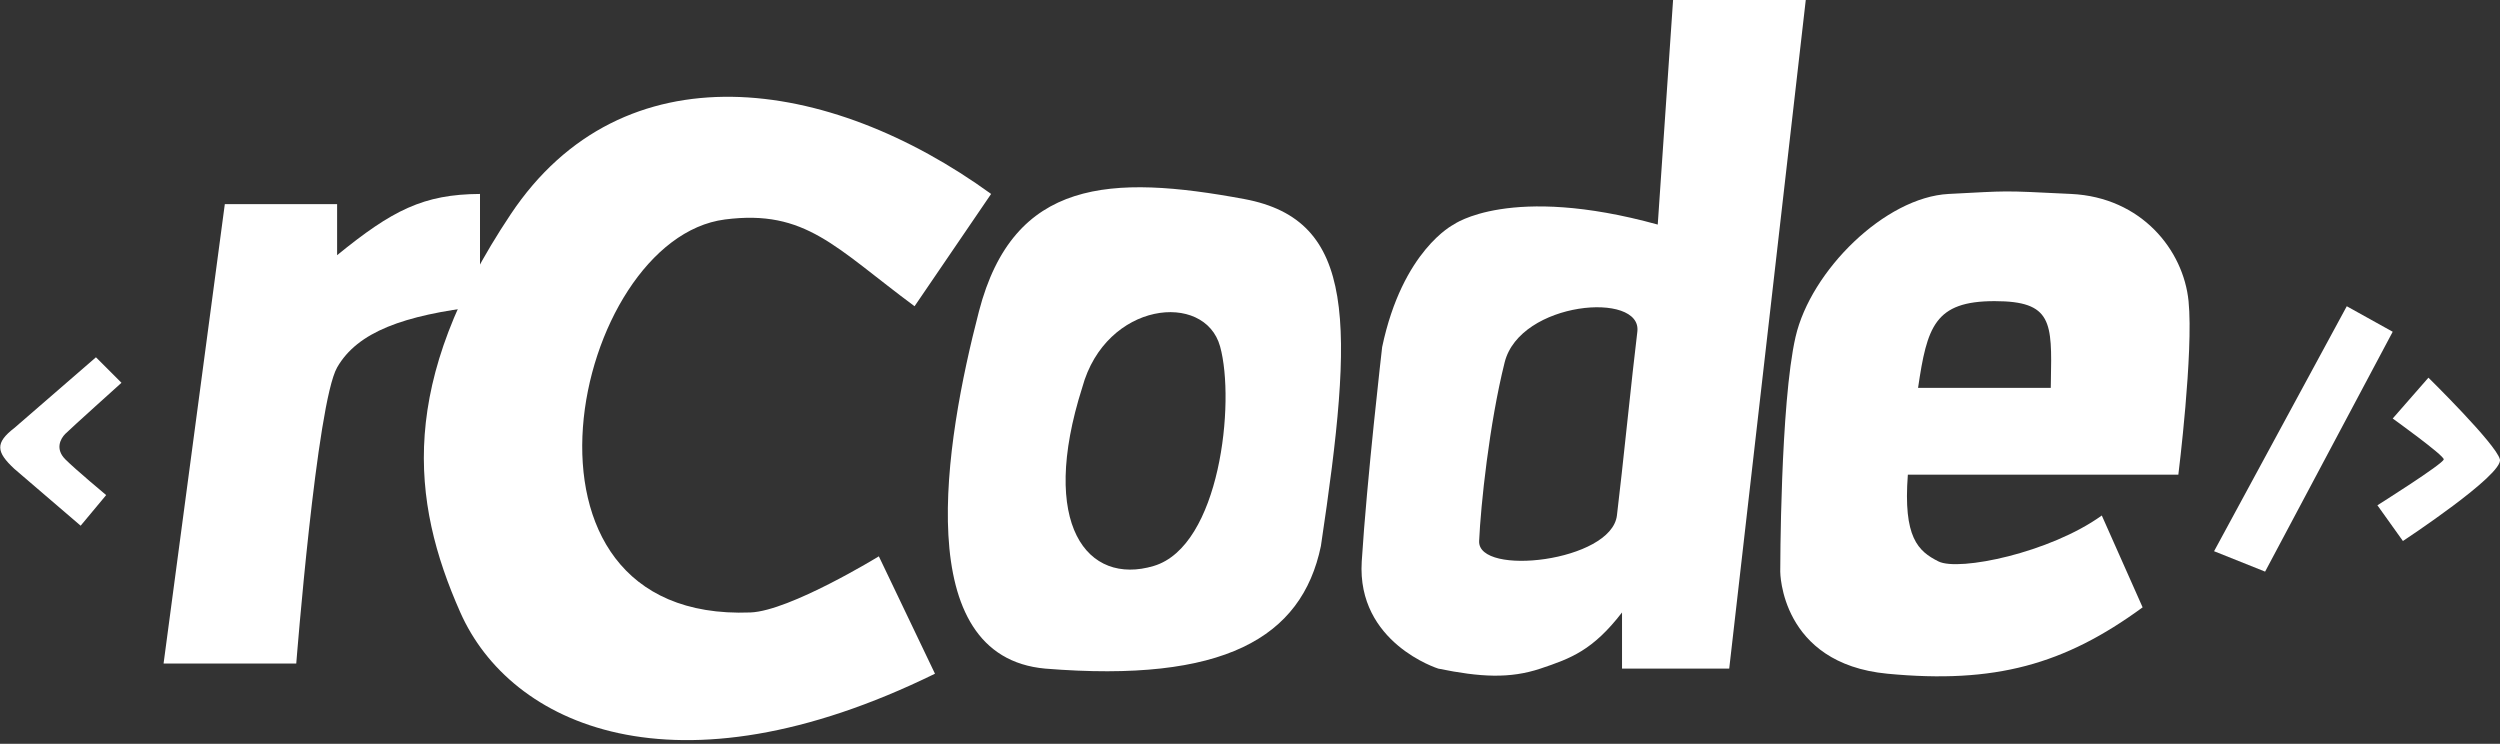 <svg width="121" height="36" viewBox="0 0 121 36" fill="none" xmlns="http://www.w3.org/2000/svg">
<rect x="0" y="0" width="121" height="36" fill="#333333" stroke="none"/>
<path d="M0.693 20.715L4.644 17.292L5.879 18.527C5.879 18.527 3.409 20.75 3.162 20.997C2.915 21.244 2.668 21.738 3.162 22.232C3.656 22.727 5.138 23.962 5.138 23.962L3.903 25.444L0.693 22.691C-0.183 21.876 -0.247 21.44 0.693 20.715Z" fill="white"/>
<path d="M47.97 9.387L44.265 14.822C40.424 11.977 38.998 10.121 35.09 10.622C27.706 11.568 23.727 30.137 36.325 29.643C38.226 29.569 42.536 26.926 42.536 26.926L45.253 32.608C32.632 38.793 24.689 35.078 22.28 29.643C19.87 24.209 19.28 18.527 24.715 10.375C30.149 2.223 40.108 3.685 47.97 9.387Z" fill="white"/>
<path d="M10.881 9.881H16.316V12.351C18.985 10.176 20.496 9.402 23.232 9.387V14.822C19.559 15.255 17.304 16.057 16.316 17.786C15.328 19.515 14.339 32.114 14.339 32.114H7.917L10.881 9.881Z" fill="white"/>
<path fill-rule="evenodd" clip-rule="evenodd" d="M50.592 32.361C59.228 33.059 63.004 30.878 63.931 26.432C65.548 15.623 65.668 10.652 60.226 9.634C53.762 8.435 49.05 8.646 47.381 15.069C45.712 21.491 44.037 31.774 50.592 32.361ZM52.383 18.747C50.263 25.406 52.63 28.353 55.842 27.392C59.053 26.432 59.795 19.46 59.053 16.77C58.31 14.081 53.52 14.596 52.383 18.747Z" fill="white"/>
<path fill-rule="evenodd" clip-rule="evenodd" d="M87.399 0H80.977L80.235 10.869C73.072 8.893 70.354 10.869 70.354 10.869C70.354 10.869 67.884 12.104 66.896 16.798C66.896 16.798 66.155 23.221 65.908 27.173C65.661 31.125 69.613 32.361 69.613 32.361C71.644 32.776 73.072 32.855 74.554 32.361C76.036 31.866 77.093 31.475 78.506 29.643V32.361H83.694L87.399 0ZM78.759 20.443C78.579 22.127 78.395 23.839 78.259 24.95C77.985 27.188 71.513 27.914 71.59 26.185C71.666 24.456 72.084 20.503 72.825 17.539C73.566 14.575 79.494 14.081 79.247 16.057C79.123 17.052 78.943 18.733 78.759 20.443Z" fill="white"/>
<path fill-rule="evenodd" clip-rule="evenodd" d="M92.34 22.974H105.432C105.432 22.974 106.173 17.045 105.926 14.575C105.679 12.104 103.648 9.55 100.245 9.387C98.47 9.302 97.77 9.262 97.071 9.266C96.429 9.27 95.788 9.311 94.316 9.387C91.24 9.546 87.646 13.092 86.905 16.304C86.164 19.515 86.164 27.667 86.164 27.667C86.164 27.667 86.164 32.114 91.352 32.608C96.539 33.102 99.909 32.173 103.703 29.396L101.727 24.95C99.221 26.755 94.81 27.667 93.822 27.173C92.834 26.679 92.11 26.016 92.34 22.974ZM92.834 18.774H99.257C99.258 18.66 99.261 18.548 99.263 18.439C99.317 15.597 99.336 14.575 96.539 14.575C93.635 14.575 93.271 15.814 92.834 18.774Z" fill="white"/>
<path d="M115.807 16.057L113.584 14.822L107.161 26.679L109.631 27.667L115.807 16.057Z" fill="white"/>
<path d="M117.536 18.28L115.807 20.256C115.807 20.256 118.277 22.029 118.277 22.232C118.277 22.436 115.066 24.456 115.066 24.456L116.301 26.185C116.301 26.185 121.181 22.974 120.995 22.232C120.808 21.491 117.536 18.28 117.536 18.28Z" fill="white"/>
</svg>
